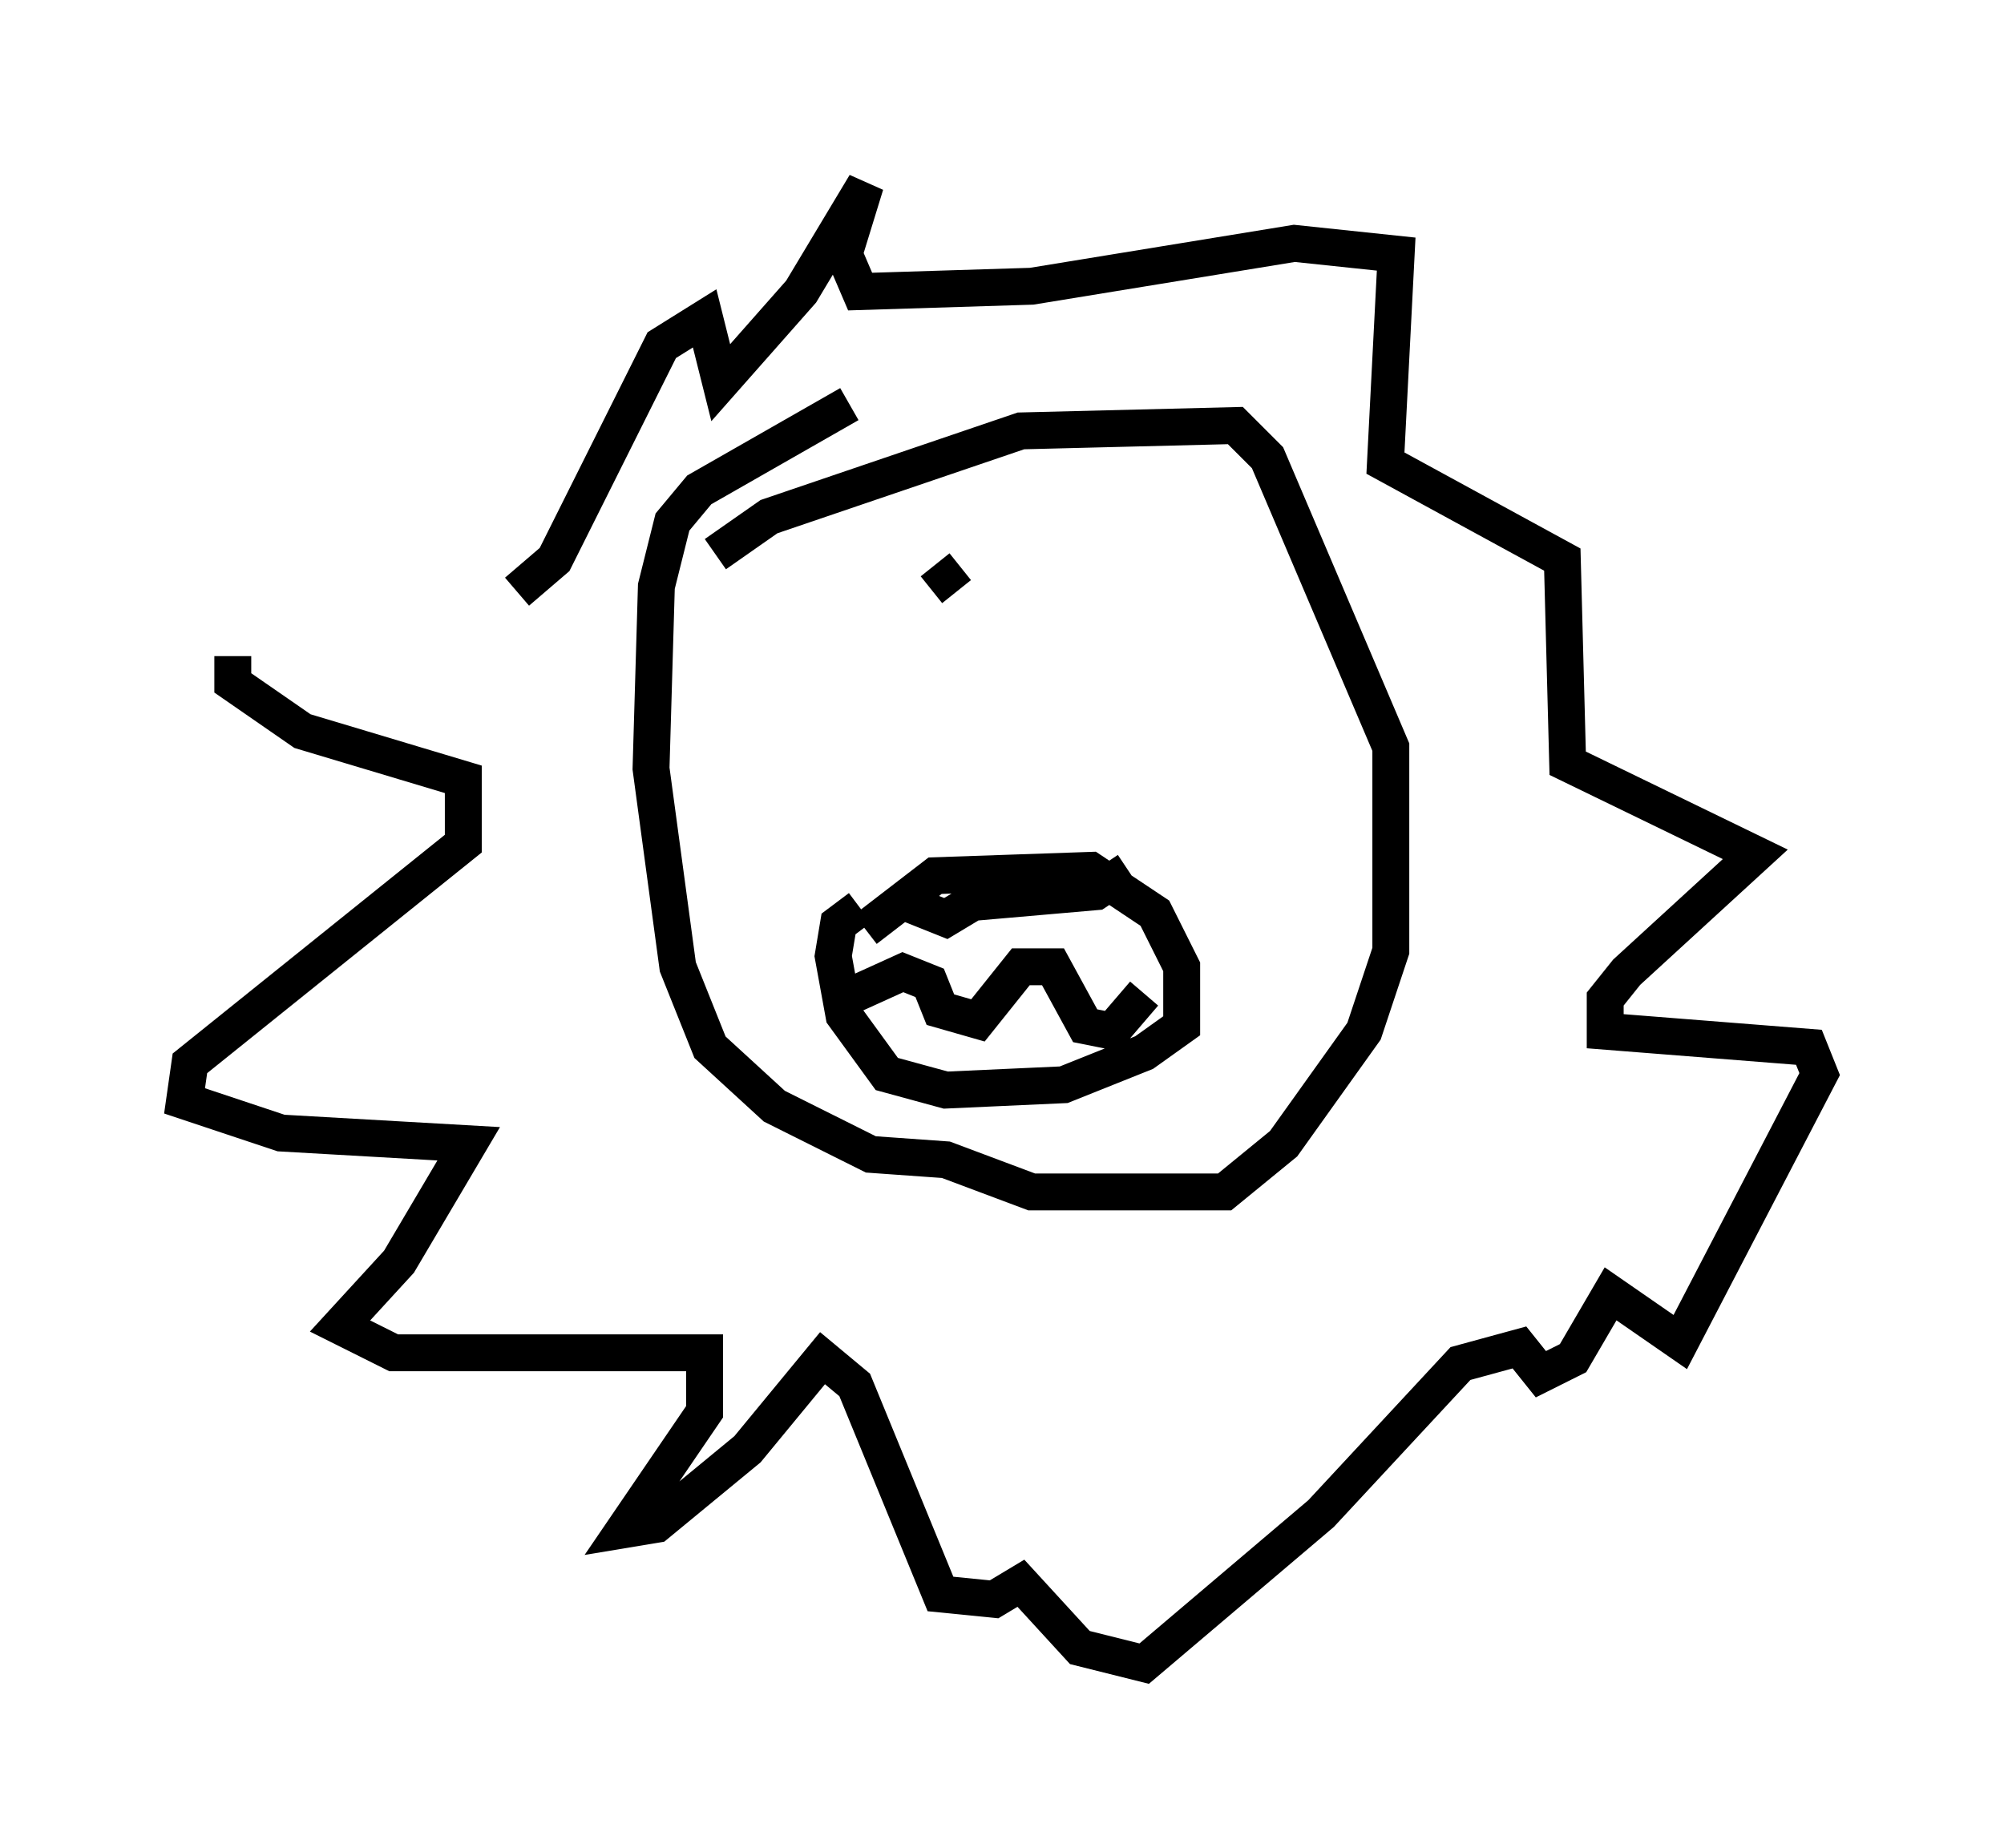 <?xml version="1.0" encoding="utf-8" ?>
<svg baseProfile="full" height="50.089" version="1.1" width="54.302" xmlns="http://www.w3.org/2000/svg" xmlns:ev="http://www.w3.org/2001/xml-events" xmlns:xlink="http://www.w3.org/1999/xlink"><defs /><rect fill="white" height="50.089" width="54.302" x="0" y="0" /><path d="M14.587, 14.587 m-8.279, 3.196 l0.0, 0.726 1.888, 1.307 l4.358, 1.307 0.0, 1.743 l-7.408, 5.955 -0.145, 1.017 l2.615, 0.872 5.084, 0.291 l-1.888, 3.196 -1.598, 1.743 l1.453, 0.726 8.425, 0.0 l0.0, 1.598 -2.179, 3.196 l0.872, -0.145 2.469, -2.034 l2.034, -2.469 0.872, 0.726 l2.324, 5.665 1.453, 0.145 l0.726, -0.436 1.598, 1.743 l1.743, 0.436 4.793, -4.067 l3.777, -4.067 1.598, -0.436 l0.581, 0.726 0.872, -0.436 l1.017, -1.743 1.888, 1.307 l3.777, -7.263 -0.291, -0.726 l-5.52, -0.436 0.0, -0.872 l0.581, -0.726 3.486, -3.196 l-5.084, -2.469 -0.145, -5.52 l-4.793, -2.615 0.291, -5.665 l-2.76, -0.291 -7.117, 1.162 l-4.648, 0.145 -0.436, -1.017 l0.581, -1.888 -1.743, 2.905 l-2.179, 2.469 -0.436, -1.743 l-1.162, 0.726 -2.905, 5.81 l-1.017, 0.872 m5.374, -1.017 l1.453, -1.017 6.827, -2.324 l5.81, -0.145 0.872, 0.872 l3.341, 7.844 0.0, 5.52 l-0.726, 2.179 -2.179, 3.05 l-1.598, 1.307 -5.229, 0.0 l-2.324, -0.872 -2.034, -0.145 l-2.615, -1.307 -1.743, -1.598 l-0.872, -2.179 -0.726, -5.374 l0.145, -4.939 0.436, -1.743 l0.726, -0.872 4.067, -2.324 m0.436, 14.235 l1.888, -1.453 4.212, -0.145 l1.743, 1.162 0.726, 1.453 l0.0, 1.598 -1.017, 0.726 l-2.179, 0.872 -3.196, 0.145 l-1.598, -0.436 -1.162, -1.598 l-0.291, -1.598 0.145, -0.872 l0.581, -0.436 m-0.436, 2.469 l1.598, -0.726 0.726, 0.291 l0.291, 0.726 1.017, 0.291 l1.162, -1.453 0.872, 0.0 l0.872, 1.598 0.726, 0.145 l0.872, -1.017 m-6.827, -2.615 l1.453, 0.581 0.726, -0.436 l3.341, -0.291 0.872, -0.581 m-5.229, -8.279 l0.581, 0.726 " fill="none" stroke="black" stroke-width="1" /></svg>